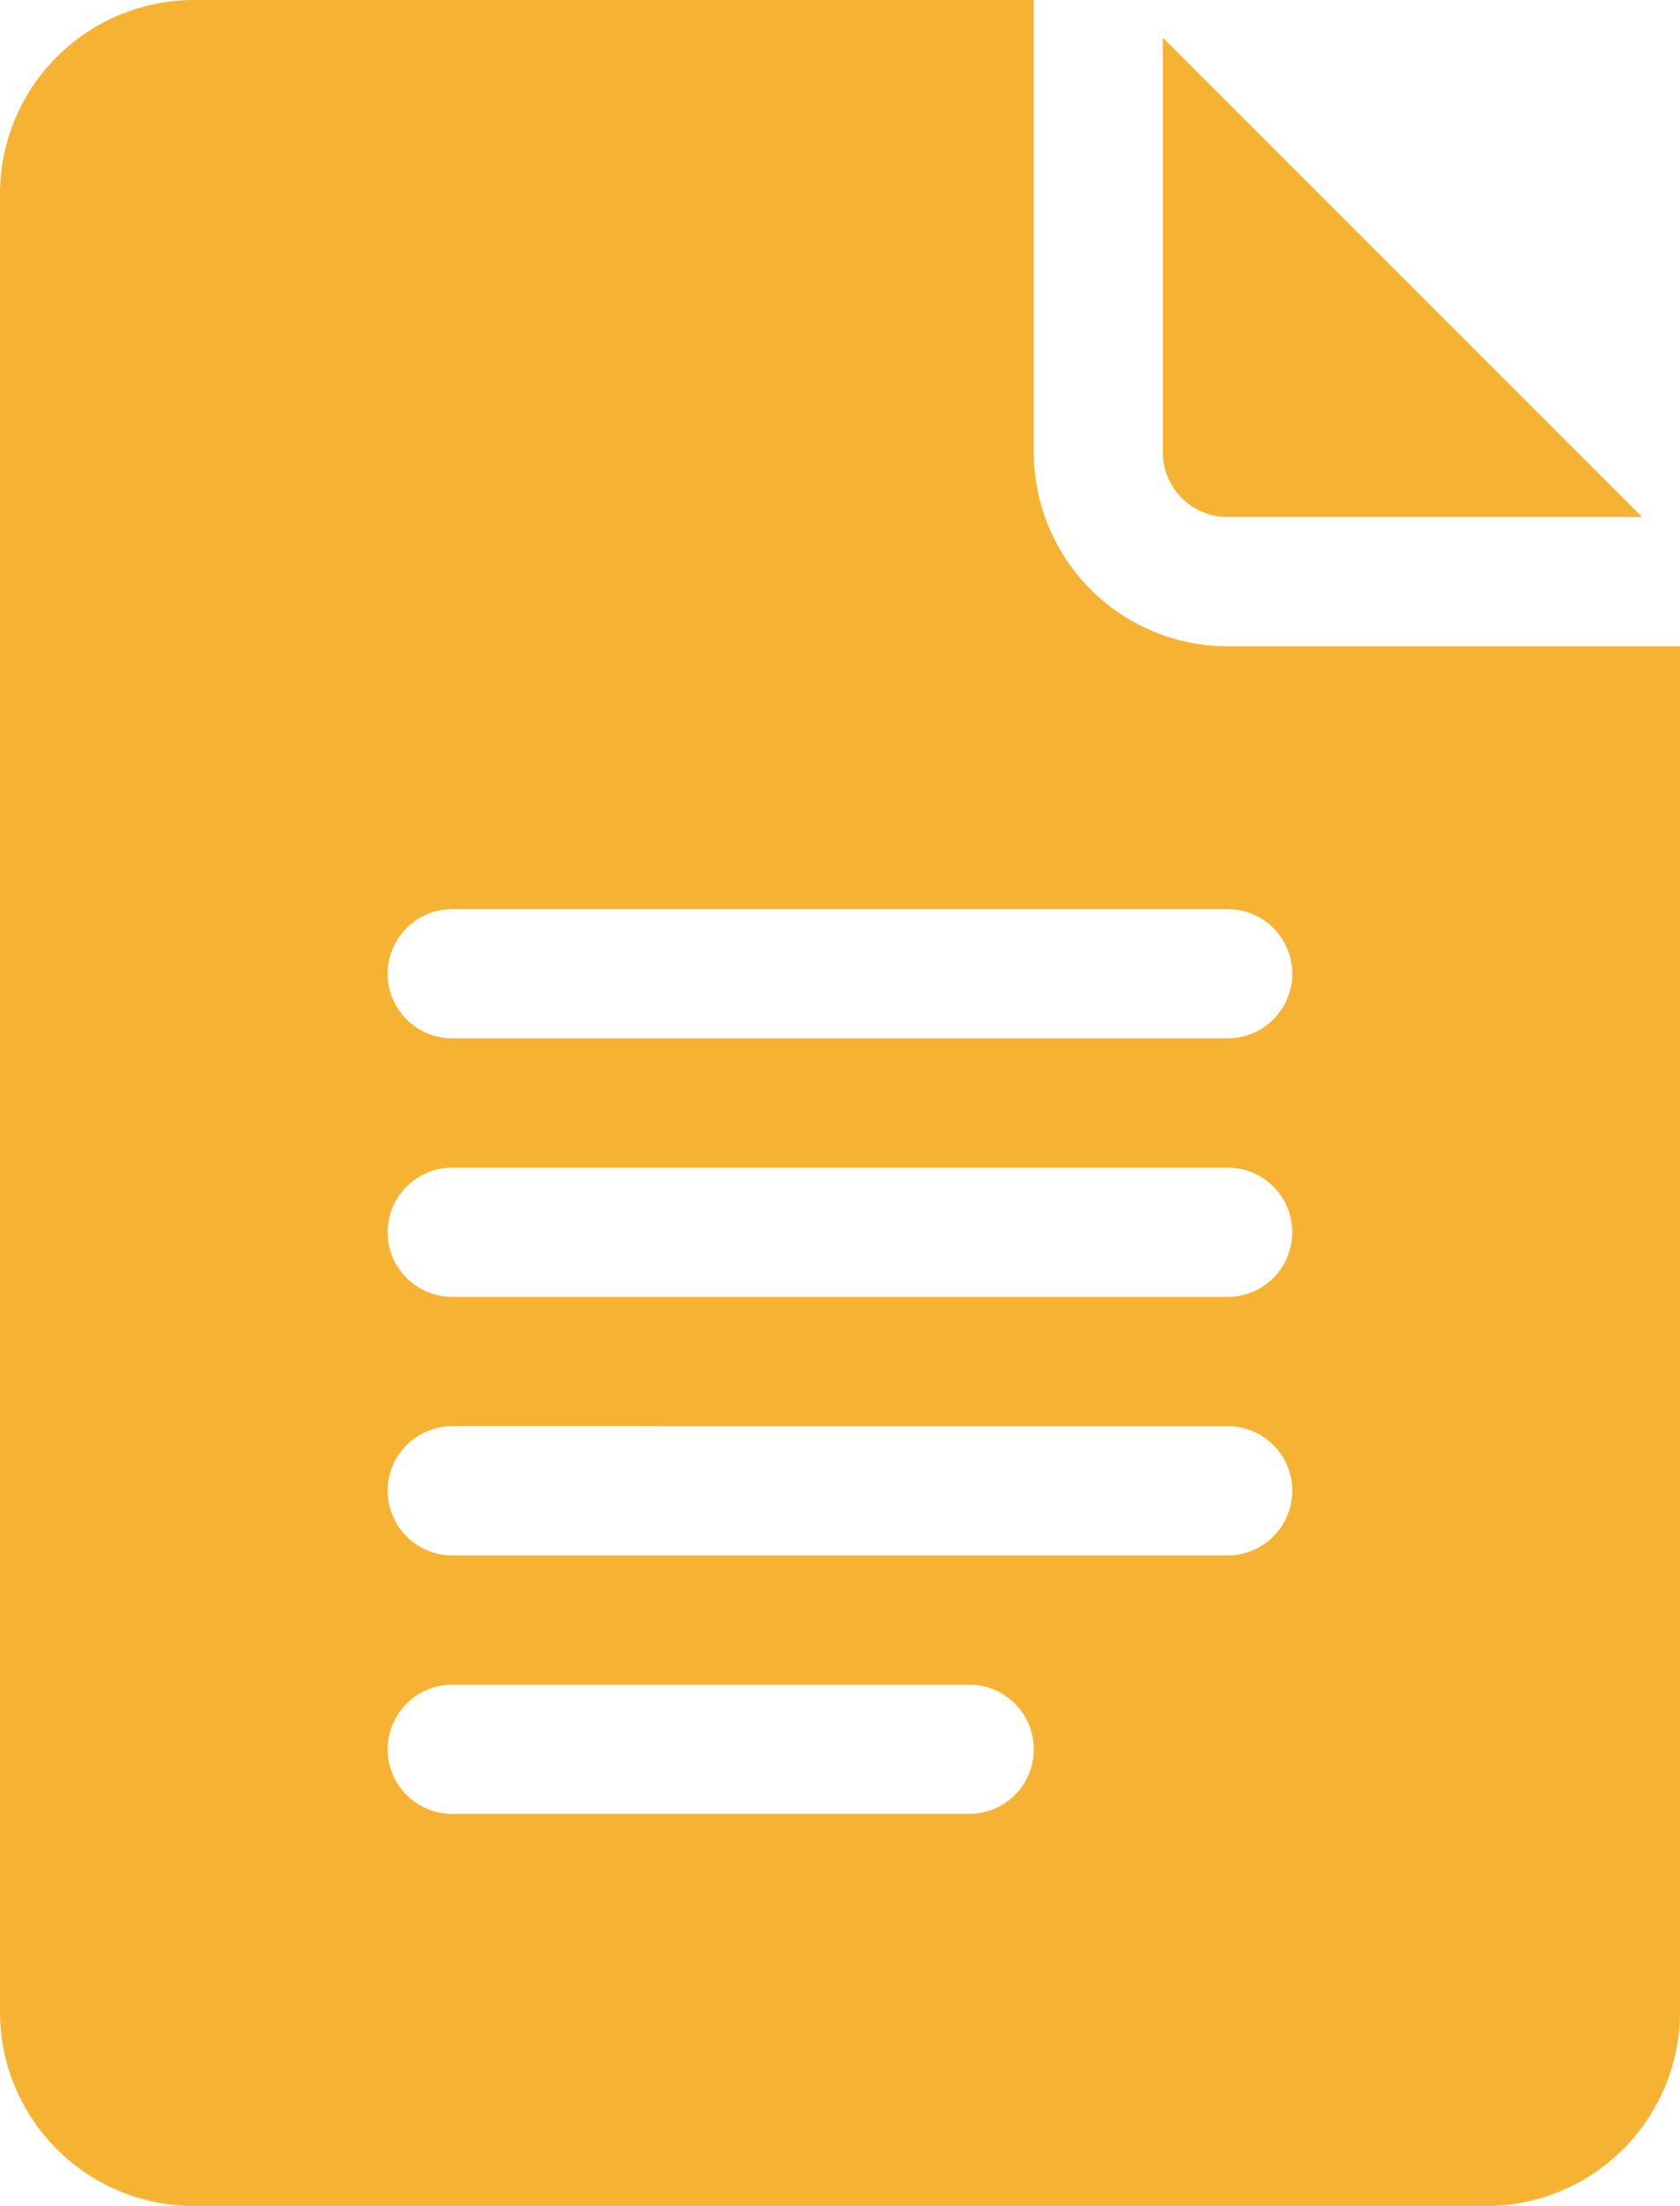 <svg xmlns="http://www.w3.org/2000/svg" width="33.65" height="44.176" viewBox="0 0 33.65 44.176">
  <g id="google-docs" transform="translate(-61)">
    <path id="Path_3755" data-name="Path 3755" d="M64.883,44.176H90.767a3.887,3.887,0,0,0,3.883-3.883V12.942H85.59a3.887,3.887,0,0,1-3.883-3.883V0H64.883A3.887,3.887,0,0,0,61,3.883V40.293A3.887,3.887,0,0,0,64.883,44.176Zm5.177-25.971H85.59a1.294,1.294,0,0,1,0,2.588H70.059a1.294,1.294,0,0,1,0-2.588Zm0,5.177H85.59a1.294,1.294,0,0,1,0,2.588H70.059a1.294,1.294,0,0,1,0-2.588Zm0,5.177H85.59a1.294,1.294,0,1,1,0,2.588H70.059a1.294,1.294,0,1,1,0-2.588Zm0,5.177H80.413a1.294,1.294,0,0,1,0,2.588H70.059a1.294,1.294,0,0,1,0-2.588Z" fill="#f6b333"/>
    <path id="Path_3756" data-name="Path 3756" d="M332.294,18.384h8.3l-9.6-9.6v8.3A1.3,1.3,0,0,0,332.294,18.384Z" transform="translate(-246.704 -8.031)" fill="#f6b333"/>
  </g>
</svg>
